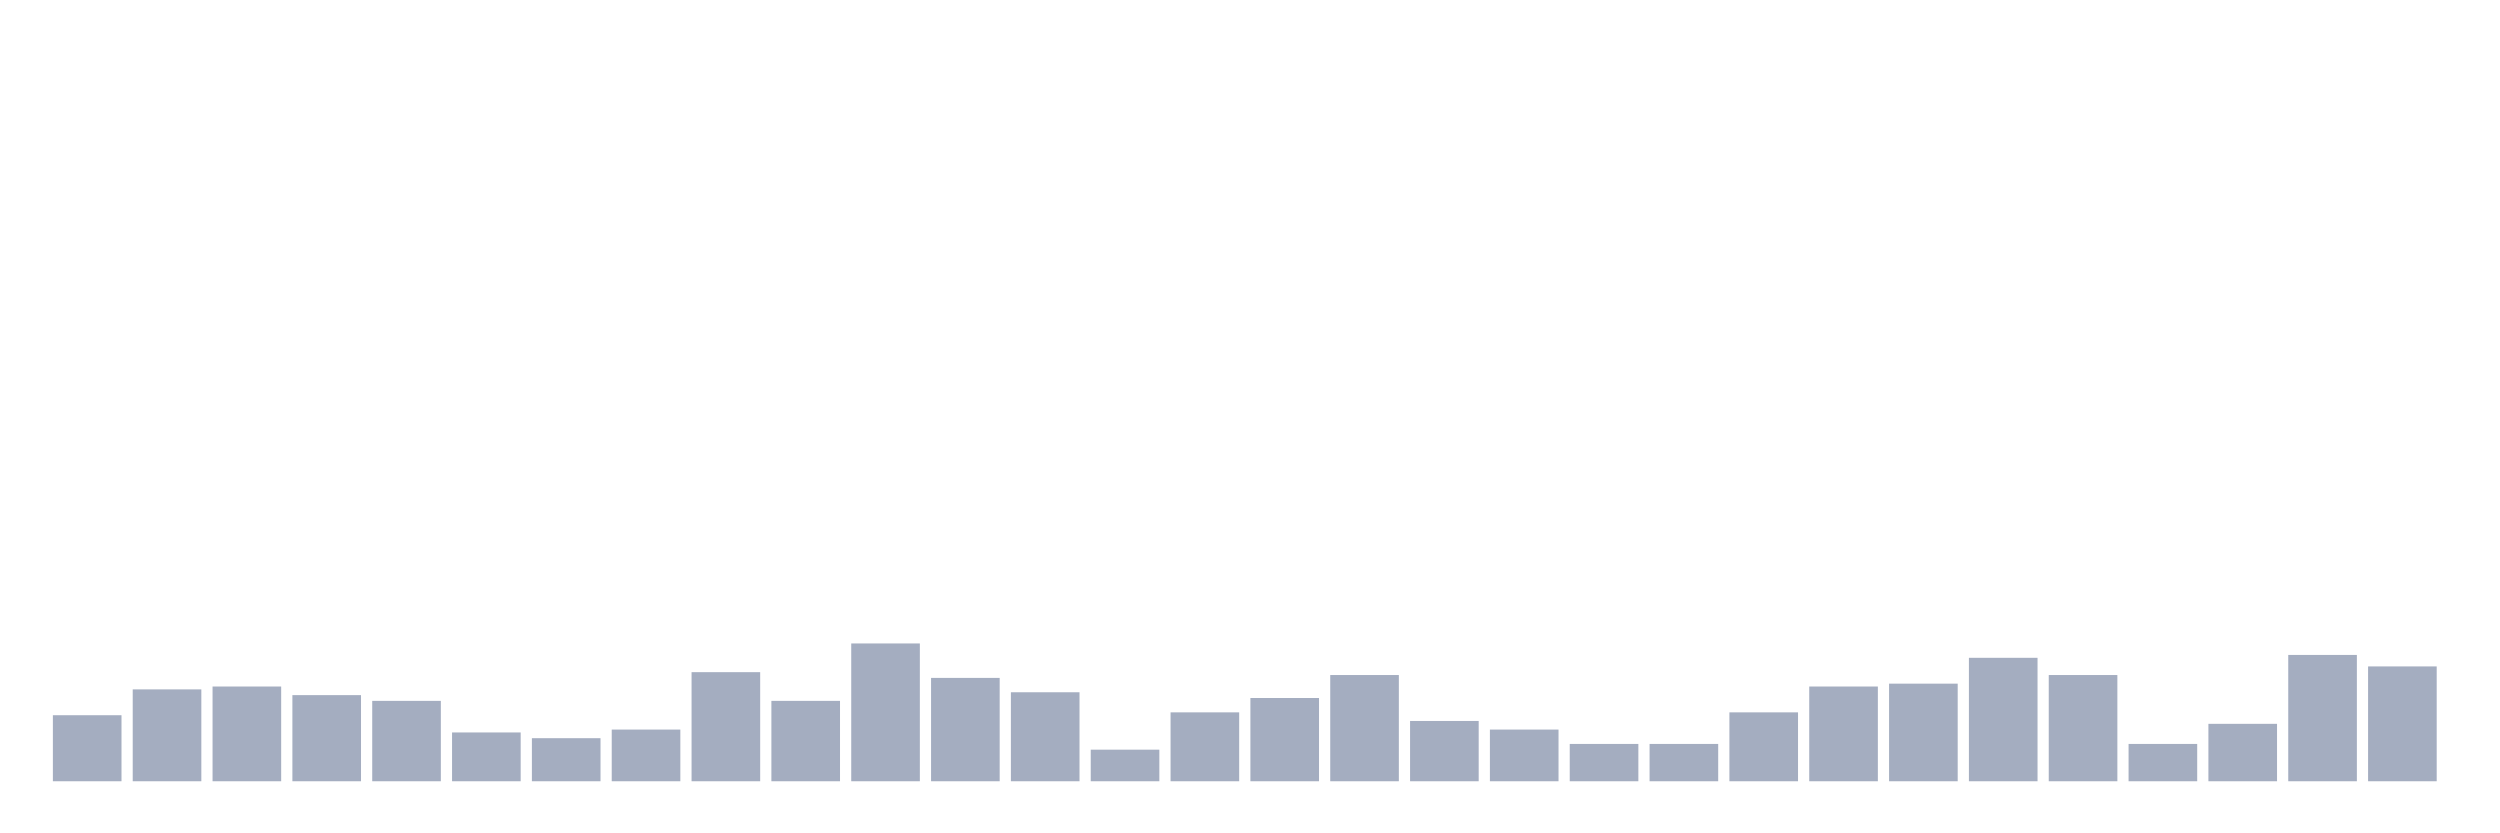 <svg xmlns="http://www.w3.org/2000/svg" viewBox="0 0 480 160"><g transform="translate(10,10)"><rect class="bar" x="0.153" width="13.175" y="127.323" height="12.677" fill="rgb(164,173,192)"></rect><rect class="bar" x="15.482" width="13.175" y="122.362" height="17.638" fill="rgb(164,173,192)"></rect><rect class="bar" x="30.81" width="13.175" y="121.811" height="18.189" fill="rgb(164,173,192)"></rect><rect class="bar" x="46.138" width="13.175" y="123.465" height="16.535" fill="rgb(164,173,192)"></rect><rect class="bar" x="61.466" width="13.175" y="124.567" height="15.433" fill="rgb(164,173,192)"></rect><rect class="bar" x="76.794" width="13.175" y="130.63" height="9.37" fill="rgb(164,173,192)"></rect><rect class="bar" x="92.123" width="13.175" y="131.732" height="8.268" fill="rgb(164,173,192)"></rect><rect class="bar" x="107.451" width="13.175" y="130.079" height="9.921" fill="rgb(164,173,192)"></rect><rect class="bar" x="122.779" width="13.175" y="119.055" height="20.945" fill="rgb(164,173,192)"></rect><rect class="bar" x="138.107" width="13.175" y="124.567" height="15.433" fill="rgb(164,173,192)"></rect><rect class="bar" x="153.436" width="13.175" y="113.543" height="26.457" fill="rgb(164,173,192)"></rect><rect class="bar" x="168.764" width="13.175" y="120.157" height="19.843" fill="rgb(164,173,192)"></rect><rect class="bar" x="184.092" width="13.175" y="122.913" height="17.087" fill="rgb(164,173,192)"></rect><rect class="bar" x="199.42" width="13.175" y="133.937" height="6.063" fill="rgb(164,173,192)"></rect><rect class="bar" x="214.748" width="13.175" y="126.772" height="13.228" fill="rgb(164,173,192)"></rect><rect class="bar" x="230.077" width="13.175" y="124.016" height="15.984" fill="rgb(164,173,192)"></rect><rect class="bar" x="245.405" width="13.175" y="119.606" height="20.394" fill="rgb(164,173,192)"></rect><rect class="bar" x="260.733" width="13.175" y="128.425" height="11.575" fill="rgb(164,173,192)"></rect><rect class="bar" x="276.061" width="13.175" y="130.079" height="9.921" fill="rgb(164,173,192)"></rect><rect class="bar" x="291.39" width="13.175" y="132.835" height="7.165" fill="rgb(164,173,192)"></rect><rect class="bar" x="306.718" width="13.175" y="132.835" height="7.165" fill="rgb(164,173,192)"></rect><rect class="bar" x="322.046" width="13.175" y="126.772" height="13.228" fill="rgb(164,173,192)"></rect><rect class="bar" x="337.374" width="13.175" y="121.811" height="18.189" fill="rgb(164,173,192)"></rect><rect class="bar" x="352.702" width="13.175" y="121.26" height="18.74" fill="rgb(164,173,192)"></rect><rect class="bar" x="368.031" width="13.175" y="116.299" height="23.701" fill="rgb(164,173,192)"></rect><rect class="bar" x="383.359" width="13.175" y="119.606" height="20.394" fill="rgb(164,173,192)"></rect><rect class="bar" x="398.687" width="13.175" y="132.835" height="7.165" fill="rgb(164,173,192)"></rect><rect class="bar" x="414.015" width="13.175" y="128.976" height="11.024" fill="rgb(164,173,192)"></rect><rect class="bar" x="429.344" width="13.175" y="115.748" height="24.252" fill="rgb(164,173,192)"></rect><rect class="bar" x="444.672" width="13.175" y="117.953" height="22.047" fill="rgb(164,173,192)"></rect></g></svg>
